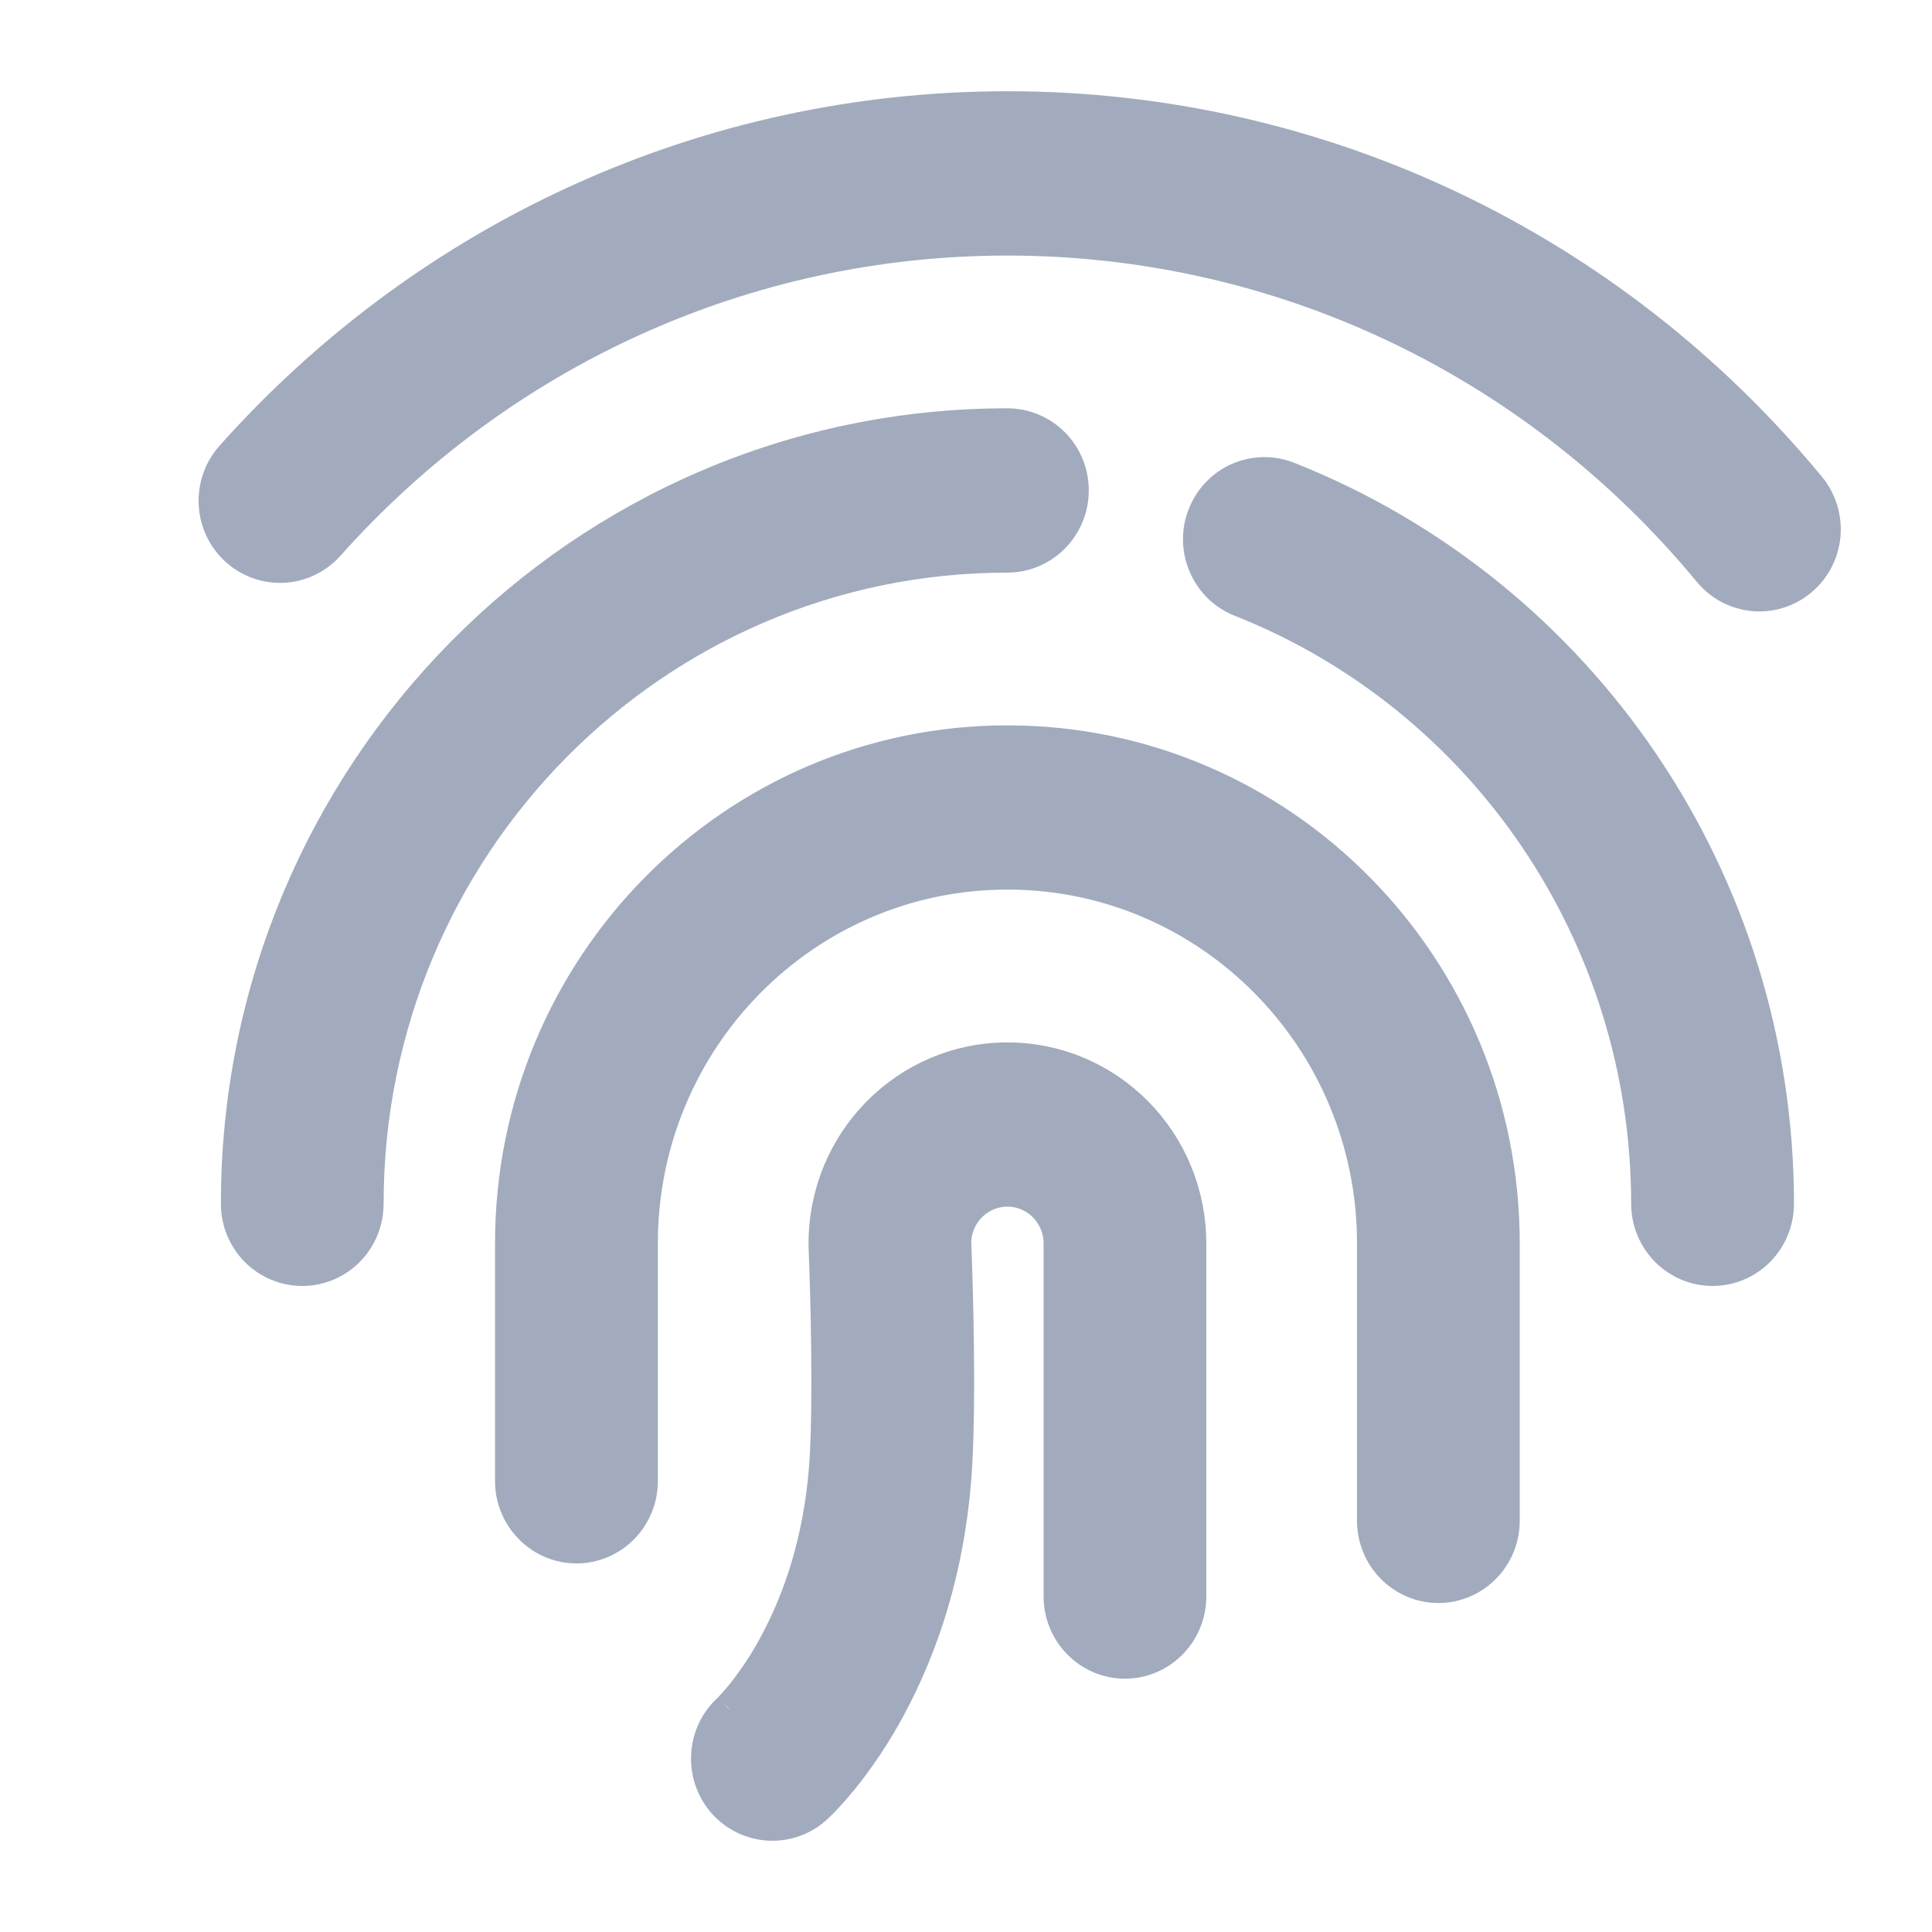 <svg width="18" height="18" viewBox="0 0 18 18" fill="none" xmlns="http://www.w3.org/2000/svg">
<path d="M14.009 14.169C14.009 14.332 13.945 14.489 13.831 14.604C13.717 14.72 13.562 14.785 13.401 14.785C13.24 14.785 13.085 14.72 12.971 14.604C12.857 14.489 12.793 14.332 12.793 14.169V11.585C12.793 9.681 11.267 8.138 9.386 8.138C7.504 8.138 5.979 9.681 5.979 11.585V13.8C5.979 13.963 5.915 14.12 5.801 14.235C5.687 14.351 5.532 14.416 5.371 14.416C5.209 14.416 5.055 14.351 4.941 14.235C4.827 14.12 4.762 13.963 4.762 13.8V11.585C4.762 9.002 6.832 6.908 9.386 6.908C11.939 6.908 14.009 9.002 14.009 11.585V14.169ZM16.858 4.536C16.91 4.598 16.948 4.67 16.972 4.747C16.996 4.824 17.005 4.905 16.998 4.986C16.99 5.066 16.968 5.145 16.931 5.216C16.894 5.288 16.843 5.351 16.782 5.403C16.658 5.508 16.498 5.559 16.337 5.544C16.177 5.529 16.028 5.451 15.925 5.326C14.316 3.377 11.944 2.231 9.386 2.231C6.942 2.231 4.666 3.277 3.06 5.078C3.007 5.138 2.942 5.186 2.87 5.221C2.798 5.256 2.719 5.276 2.64 5.28C2.56 5.284 2.48 5.272 2.405 5.245C2.329 5.218 2.26 5.176 2.201 5.122C2.081 5.013 2.009 4.86 2.001 4.697C1.993 4.534 2.049 4.374 2.157 4.253C3.991 2.197 6.594 1 9.386 1C12.309 1 15.021 2.312 16.858 4.536V4.536ZM16.564 11.215C16.564 11.379 16.5 11.535 16.386 11.651C16.272 11.766 16.117 11.831 15.956 11.831C15.794 11.831 15.64 11.766 15.526 11.651C15.412 11.535 15.347 11.379 15.347 11.215C15.347 8.711 13.825 6.495 11.558 5.597C11.484 5.568 11.416 5.524 11.358 5.468C11.301 5.412 11.255 5.345 11.223 5.271C11.191 5.197 11.173 5.117 11.172 5.036C11.17 4.955 11.184 4.875 11.214 4.8C11.243 4.725 11.286 4.656 11.341 4.598C11.397 4.539 11.463 4.493 11.536 4.46C11.609 4.428 11.688 4.411 11.768 4.409C11.848 4.407 11.927 4.422 12.002 4.451C14.731 5.532 16.564 8.2 16.564 11.215ZM9.386 3.954C9.547 3.954 9.702 4.019 9.816 4.134C9.93 4.249 9.994 4.406 9.994 4.569C9.994 4.732 9.93 4.889 9.816 5.004C9.702 5.12 9.547 5.185 9.386 5.185C6.093 5.185 3.424 7.885 3.424 11.215C3.424 11.379 3.36 11.535 3.246 11.651C3.132 11.766 2.977 11.831 2.816 11.831C2.655 11.831 2.5 11.766 2.386 11.651C2.272 11.535 2.208 11.379 2.208 11.215C2.208 7.205 5.421 3.954 9.386 3.954V3.954ZM9.386 11.092C9.259 11.092 9.136 11.143 9.045 11.233C8.954 11.323 8.902 11.445 8.899 11.574L8.903 11.673C8.917 12.07 8.925 12.466 8.926 12.863C8.926 13.245 8.917 13.564 8.897 13.806C8.829 14.612 8.61 15.314 8.287 15.912C8.159 16.151 8.009 16.376 7.839 16.586C7.74 16.706 7.659 16.791 7.602 16.843C7.482 16.952 7.324 17.008 7.163 16.999C7.002 16.99 6.851 16.917 6.743 16.796C6.636 16.674 6.58 16.515 6.589 16.352C6.597 16.189 6.669 16.036 6.789 15.927C6.788 15.928 6.794 15.922 6.807 15.908C6.834 15.88 6.866 15.844 6.902 15.801C7.022 15.652 7.129 15.491 7.22 15.321C7.464 14.869 7.632 14.331 7.685 13.702C7.702 13.502 7.71 13.213 7.709 12.863C7.709 12.481 7.701 12.099 7.687 11.718L7.683 11.61L7.683 11.585C7.683 10.633 8.445 9.862 9.386 9.862C9.838 9.861 10.271 10.043 10.59 10.366C10.91 10.689 11.089 11.127 11.089 11.585V14.874C11.089 15.037 11.025 15.194 10.911 15.309C10.797 15.425 10.642 15.49 10.481 15.49C10.32 15.49 10.165 15.425 10.051 15.309C9.937 15.194 9.873 15.037 9.873 14.874V11.585C9.873 11.454 9.821 11.329 9.73 11.236C9.639 11.144 9.515 11.092 9.386 11.092H9.386Z" fill="#A1ABBD" stroke="#A1ABBD" stroke-width="0.3"/>
</svg>
